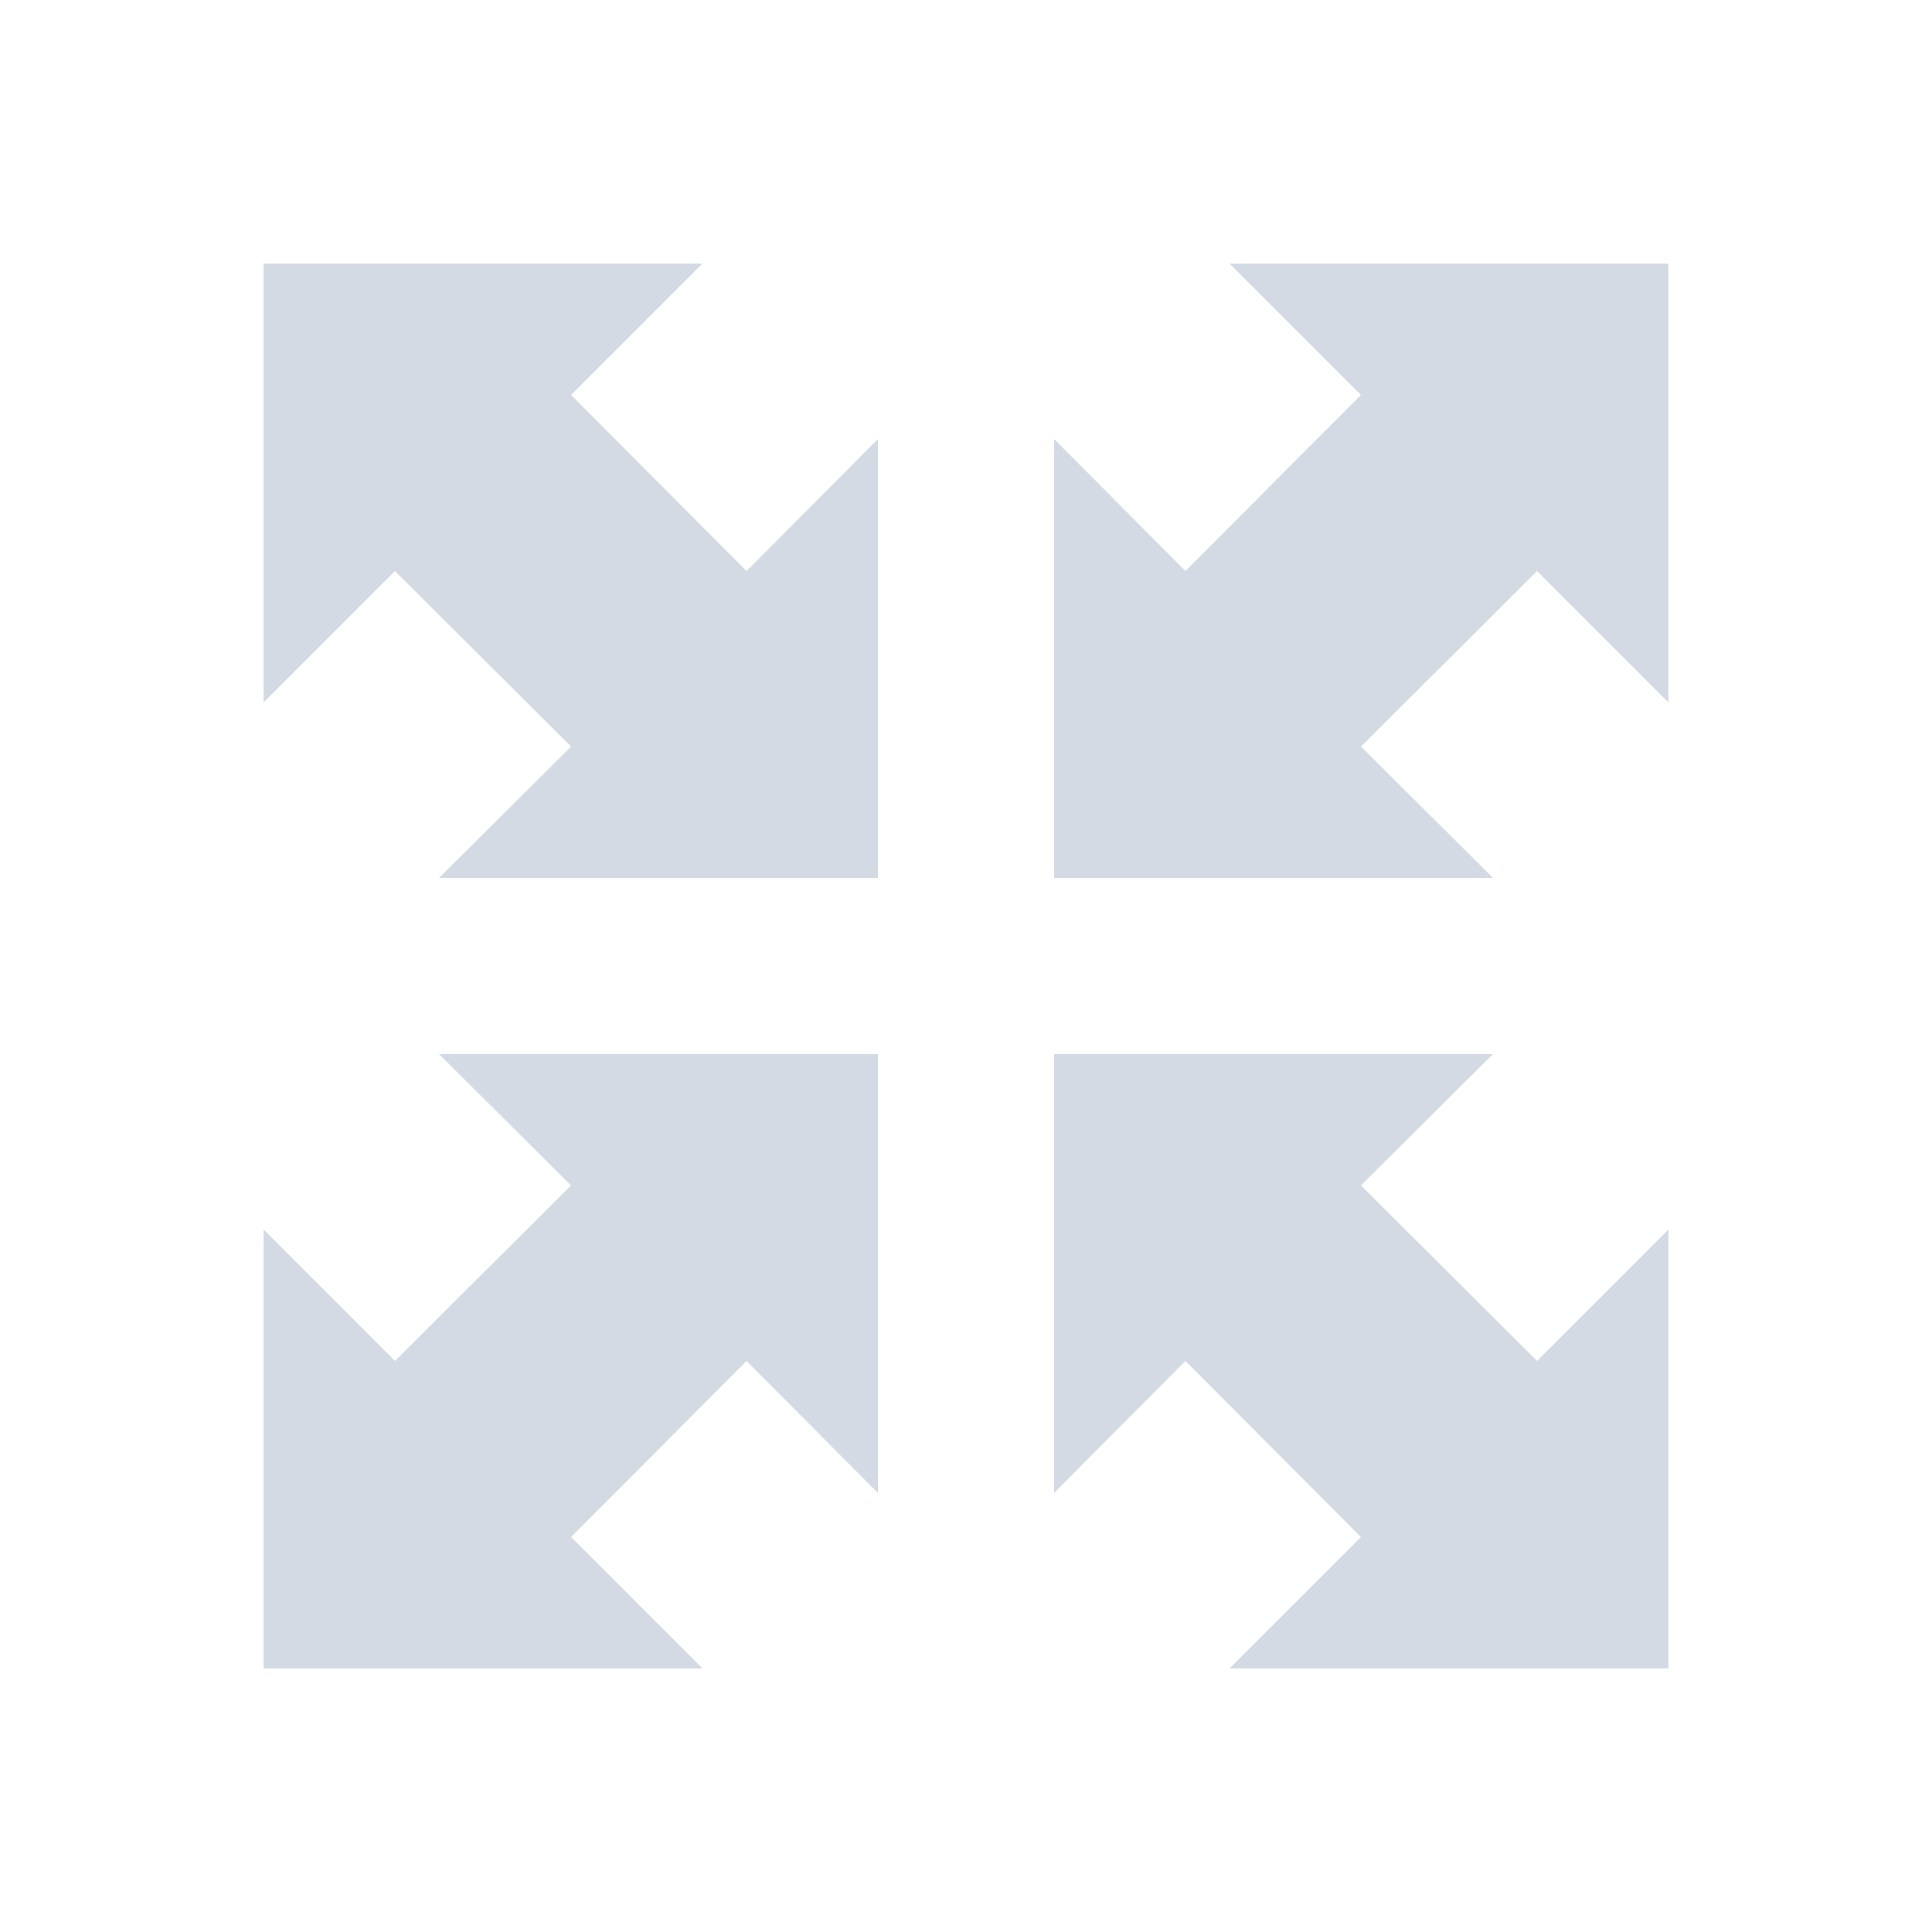<?xml version="1.0" encoding="UTF-8"?>
<svg xmlns="http://www.w3.org/2000/svg" xmlns:xlink="http://www.w3.org/1999/xlink" width="12pt" height="12pt" viewBox="0 0 12 12" version="1.1">
<g id="surface1">
<path style=" stroke:none;fill-rule:nonzero;fill:rgb(82.745%,85.49%,89.02%);fill-opacity:1;" d="M 1.637 1.637 L 1.637 4.363 L 2.453 3.547 L 3.547 4.637 L 2.727 5.453 L 5.453 5.453 L 5.453 2.727 L 4.637 3.547 L 3.547 2.453 L 4.363 1.637 Z M 7.637 1.637 L 8.453 2.453 L 7.363 3.547 L 6.547 2.727 L 6.547 5.453 L 9.273 5.453 L 8.453 4.637 L 9.547 3.547 L 10.363 4.363 L 10.363 1.637 Z M 2.727 6.547 L 3.547 7.363 L 2.453 8.453 L 1.637 7.637 L 1.637 10.363 L 4.363 10.363 L 3.547 9.547 L 4.637 8.453 L 5.453 9.273 L 5.453 6.547 Z M 6.547 6.547 L 6.547 9.273 L 7.363 8.453 L 8.453 9.547 L 7.637 10.363 L 10.363 10.363 L 10.363 7.637 L 9.547 8.453 L 8.453 7.363 L 9.273 6.547 Z M 6.547 6.547 "/>
</g>
</svg>
